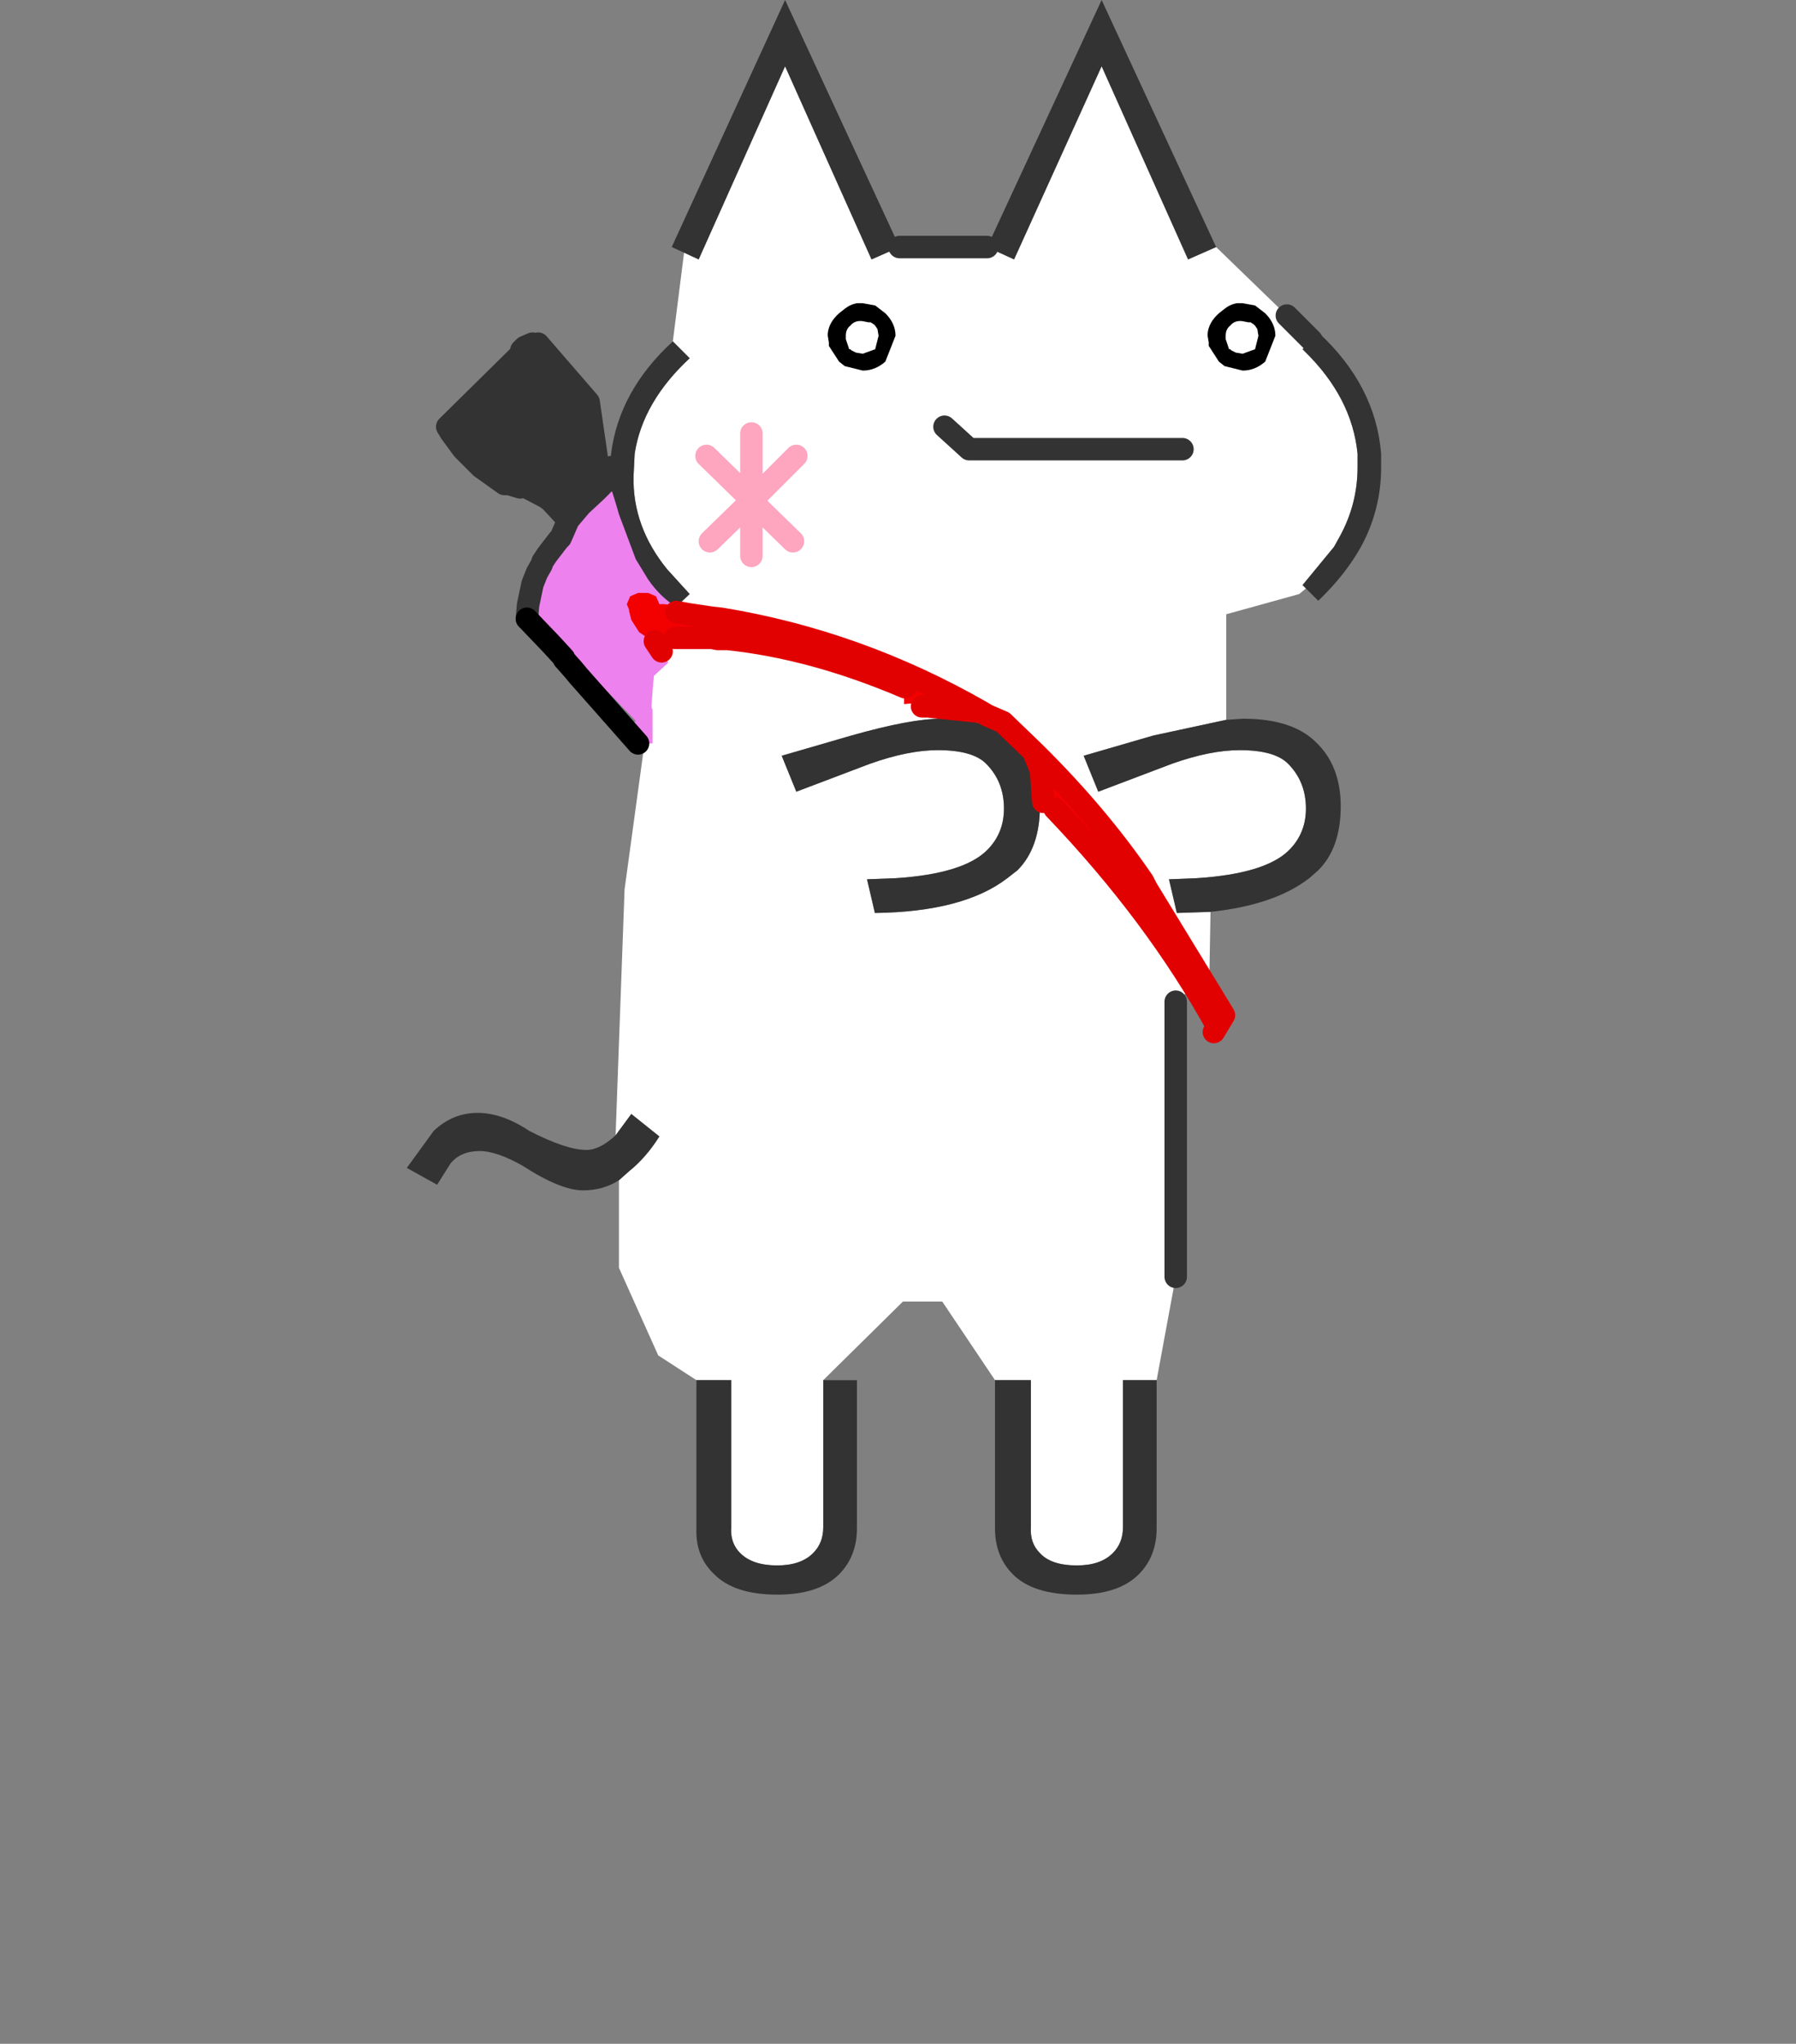 <svg xmlns="http://www.w3.org/2000/svg" width="160" height="182"><rect width="100%" height="100%" fill="#808080" stroke="none"/><path d="M80.141 22h7.8l2.4 1.1 7.8-17.2 7.7 17.2 2.5-1.1 6.3 6.1 2.2 2.2-.8.8.2.2q4.2 4.1 4.7 9.1v1.2q0 3.3-1.6 6.2l-.5.9-2.8 3.4.3.3-.6.5-6.5 1.8v9.4l-6.5 1.4-6.2 1.8 1.3 3.2 6.6-2.5q3.4-1.2 6-1.2 3.1 0 4.3 1.2 1.6 1.6 1.6 4 0 2.2-1.5 3.7-2.1 2.1-8.2 2.5l-2.5.1.7 3 3-.1-.1 5.5-3 2.5v24.5l-1.7 9.2h-3V136q0 1.4-.9 2.3-1.1 1.1-3.2 1.1-2.3 0-3.3-1.1-.9-.9-.8-2.3v-13.1h-3.2l-4.7-7h-3.5l-7.1 7V136q0 1.4-.9 2.3-1.1 1.1-3.2 1.1-2.2 0-3.3-1.1-.9-.9-.8-2.3v-13.1h-3.1l-3.4-2.2-3.5-7.8v-7.8l.9-.8q1.5-1.2 2.7-3.1l-2.5-2-1.4 1.9.8-21.9 3.5-25.6.8.7 1.5-1.4-2-2.2q-3.1-3.8-3-8.3l.1-2q.7-4.6 4.9-8.5l-1.5-1.5 1-7.9 1.3.6 7.7-17.2 7.7 17.2 2.5-1.1m10.2 44.1q-2.1-2.1-6.5-2.1-2.7 0-8 1.5l-6.2 1.8 1.3 3.2 6.6-2.5q3.4-1.2 6-1.2 3.1 0 4.3 1.2 1.6 1.6 1.6 4 0 2.2-1.5 3.7-2.1 2.1-8.1 2.5l-2.6.1.7 3q7.9-.1 11.8-3.1l.9-.7q2-2 2-5.7-.1-3.6-2.3-5.7" fill="#fff" fill-rule="evenodd"/><path d="M87.941 22l10.2-22 10.2 22-2.5 1.1-7.7-17.2-7.8 17.2-2.4-1.1m29 8.2l.5-.6q5.1 4.7 5.6 10.8v1.2q0 3.8-1.8 7.1-1.4 2.5-3.8 4.8l-1.1-1.1-.3-.3 2.8-3.4.5-.9q1.6-2.9 1.6-6.2v-1.2q-.5-5-4.7-9.1l-.2-.2.8-.8.1-.1m-7.7 33.9l1.5-.1q4.4 0 6.5 2.1 2.2 2.1 2.2 5.7 0 3.7-2 5.7l-.8.7q-3.1 2.4-8.8 3l-3 .1-.7-3 2.5-.1q6.1-.4 8.2-2.5 1.5-1.5 1.5-3.7 0-2.4-1.6-4-1.2-1.2-4.3-1.2-2.6 0-6 1.2l-6.6 2.5-1.3-3.2 6.2-1.8 6.5-1.4m-6.2 58.8v13.2q0 2.5-1.6 4.1-1.8 1.8-5.5 1.8-3.9 0-5.7-1.8-1.6-1.6-1.6-4.1v-13.2h3.2V136q-.1 1.4.8 2.3 1 1.1 3.3 1.1 2.1 0 3.2-1.1.9-.9.9-2.3v-13.1h3m-29.7 0h3v13.2q0 2.5-1.6 4.1-1.8 1.8-5.5 1.8-3.8 0-5.6-1.8-1.7-1.6-1.6-4.1v-13.2h3.1V136q-.1 1.4.8 2.3 1.1 1.1 3.3 1.1 2.1 0 3.2-1.1.9-.9.9-2.3v-13.1m-18.2-17.8q-1.4.9-3.2.9-2 0-5.4-2.2-2.3-1.3-3.8-1.3-1.7 0-2.6 1.1l-1.2 1.9-2.7-1.5 2.4-3.3q1.7-1.6 3.9-1.6t4.6 1.6q3.3 1.7 5.1 1.7 1.2 0 2.6-1.3l1.4-1.9 2.5 2q-1.2 1.9-2.7 3.1l-.9.8m4-51.5l-1.2-1.4q-3.7-4.4-3.6-9.8l.1-2q.7-5.6 5.5-10l1.5 1.5q-4.2 3.9-4.9 8.5l-.1 2q-.1 4.5 3 8.3l2 2.2-1.5 1.4-.8-.7m1.8-31.1l-1.1-.5 10.1-22 10.2 22-2.5 1.1-7.7-17.2-7.7 17.2-1.3-.6m29.4 43.6q2.2 2.1 2.3 5.7 0 3.7-2 5.7l-.9.7q-3.9 3-11.8 3.1l-.7-3 2.6-.1q6-.4 8.1-2.5 1.5-1.5 1.5-3.7 0-2.4-1.6-4-1.2-1.2-4.3-1.2-2.6 0-6 1.2l-6.6 2.5-1.3-3.2 6.2-1.8q5.3-1.5 8-1.5 4.4 0 6.5 2.1" fill="#333" fill-rule="evenodd"/><path d="M114.641 28.1l2.3 2.1-.1.1-2.2-2.2" fill="red" fill-rule="evenodd"/><path d="M80.141 22h7.8m16.8 67.2v24.5m12.1-83.4l-2.2-2.2" fill="none" stroke="#333" stroke-linecap="round" stroke-linejoin="round" stroke-width="2"/><g><path d="M76.458 27h.403l1.106.2.906.7q.906.9.906 2l-.906 2.3q-.906.8-2.012.8l-1.61-.4-.503-.4-.906-1.4v-.3l-.1-.6v-.2q.1-1 1.006-1.8l.503-.4q.503-.4 1.107-.5h.1m.906 1.7l-.503-.1q-.705-.1-1.107.4-.403.3-.403.9v.3l.302.9h.1l.101.1.403.2.604.1 1.106-.4.302-1.2-.1-.6-.202-.3-.1-.1-.302-.2h-.201M110.299 27h.402l1.107.2.906.7q.905.9.905 2l-.905 2.3q-.906.8-2.013.8l-1.61-.4-.503-.4-.905-1.4v-.3l-.101-.6v-.2q.1-1 1.006-1.8l.503-.4q.503-.4 1.107-.5h.1m.906 1.7l-.503-.1q-.704-.1-1.107.4-.402.3-.402.9v.3l.302.9h.1l.101.1.402.2.604.1 1.107-.4.302-1.2-.1-.6-.202-.3-.1-.1-.302-.2h-.201" fill-rule="evenodd"/></g><g><path d="M105.341 40h-19l-2.2-2" fill="none" stroke="#333" stroke-linecap="round" stroke-linejoin="round" stroke-width="2"/><path d="M70.941 40.6l-4 4 3.7 3.6m-3.7-3.6v-.1 5m0-4.9l-3.7 3.6m-.3-7.6l4 3.9v-5.9" fill="none" stroke="#fea5c0" stroke-linecap="round" stroke-linejoin="round" stroke-width="2"/></g><g><path d="M48.441 56.4h-1.2l.5-7.1h.9v-1.2h1.1v-3.4h-1.1v-.2h-.6l.1-.7 6 .2.2-.3.2.1.4 1.3.2.7 1.5 4 1.1 1.8q1.1 1.6 2.6 2.5l-.1.5-1.1-.1h-.4l-.3-.7-.7-.3h-.9l-.7.3-.1.1h.5l1.3 3.5.5-.1v-.1l1.2 1.8-1.3 1.2-.2 2.6v.2l.1.2v3h-1.3l-1.1-1.2.9-.8-7.9-8.2-.2.4h-.1m9.4 8.9h-.1.1" fill="#ed81ed" fill-rule="evenodd"/><path d="M48.541 56.4l-.1.1v-.1h.1" fill="#da3fd6" fill-rule="evenodd"/><path d="M48.141 43.8l.1-2.1" fill="none" stroke="red" stroke-linecap="round" stroke-linejoin="round" stroke-width="2"/><path d="M46.441 31.2l.3-.3.1.2.6-.5h.5l4.5 5.2.9 6.2.5.2h.1l.4.2-.7.8-.5.5-1.4 1.3-1.1 1.3-.2-.2-.1-.1-.8-1-.5-.4-.4-.3-2.1-1.1h-.2l-1-.1h-.4l-2.1-1.5-.2-.2-1-1-.4-.4-1.1-1.5-.3-.5 6.9-6.8h-.3m-.1 12.2l-1-.3 1 .1v.2" fill="#333" fill-rule="evenodd"/><path d="M54.441 41.6l.1-.1v.1h-.1" fill="#f6f" fill-rule="evenodd"/><path d="M50.241 58.6v.1l-.1-.1h.1m.5-11v.1l-.3.3.3-.4" fill="#8b8b8b" fill-rule="evenodd"/><path d="M53.841 62.8l1.5 1.7h-.9l-.7-.3-.3-.7.3-.7h.1" fill-rule="evenodd"/><path d="M51.541 60.2l2.3 2.6h-.1l-2.2-2.6m3.8 4.3l1.5 1.7h-.1l-1.5-1.7h.1" fill="#e4e4e4" fill-rule="evenodd"/><path d="M49.141 57.4l1.1 1.2h-.1l-1-1.2" fill="#eb01f8" fill-rule="evenodd"/><path d="M46.441 31.2l.3-.3.7-.3m.5 0l4.5 5.2.9 6.2.5.2m.5.2q.3-.2.1-.8m-7.7-10.7l.1.2.6-.5m-1.1 12.8l-1-.3h-.4l-2.1-1.5-.2-.2-1-1-.4-.4-1.1-1.5-.3-.5 6.9-6.8m-.4 12l-1-.1m3.7 1.5l.1.1 1.2 1.3m.3.3l1.1-1.3 1.4-1.3.5-.5.7-.8m-8 .8h.2l2.1 1.1.4.3m1.6 1.7l-.7 1.6-.2.2-1 1.3-.4.6-.1.3-.4.7-.4 1-.4 1.9-.1 1.2" fill="none" stroke="#333" stroke-linecap="round" stroke-linejoin="round" stroke-width="2"/><path d="M46.941 55.1l2.2 2.3 1.1 1.2v.1l.8.9.5.6 2.3 2.6 1.5 1.7 1.5 1.7" fill="none" stroke="#000" stroke-linecap="round" stroke-linejoin="round" stroke-width="2"/><path d="M58.441 53.1l.3.7h.4l1.1.1 1.1.2 2 .3.9.1q11.1 1.8 21.2 7.2l2.6 1.4-2.6-.5q-2-.3-3.8 0l-1.1.1v-1.4h-.9v-.7h-2v-.5h-1.2v-.6h-1.4v-.3h-2.8v-.4h-1V58h-1.8v-.2h-2.5v-.5h-8l-.6-.8v.1l-.6.1h-.2l-.6-.4-.7-1.1-.2-.8v-.1l-.2-.5.3-.7.7-.3h.9l.7.3M102.141 79.1l6.9 11.3-.6 1-.3.5q-5.4-9.9-14.2-19.5V72h-.7v-.6h-.3l-.2-2.8 9.4 10.5m6.3 12.3q-5.5-10-14.5-19.4 9 9.4 14.5 19.4" fill="#f30101" fill-rule="evenodd"/><path d="M60.241 54.5l1.1.2 2 .3.9.1q12.2 2 23.2 8.3l.5.3 1.4.6 2.7 2.6q5.7 5.6 9.8 11.6l.3.6 6.9 11.3-.6 1-.3.5m-15.2-20.5l-.2-2.8-.7-1.7m-33.7-9.8l.6.9m1.2-1.2h3.3l.5.1h.9q7.6.8 15.8 4.3m6.8 2.2l-4.8-.5h-.5m11.8 9.1q9 9.4 14.5 19.4" fill="none" stroke="#e20101" stroke-linecap="round" stroke-linejoin="round" stroke-width="2"/></g></svg>